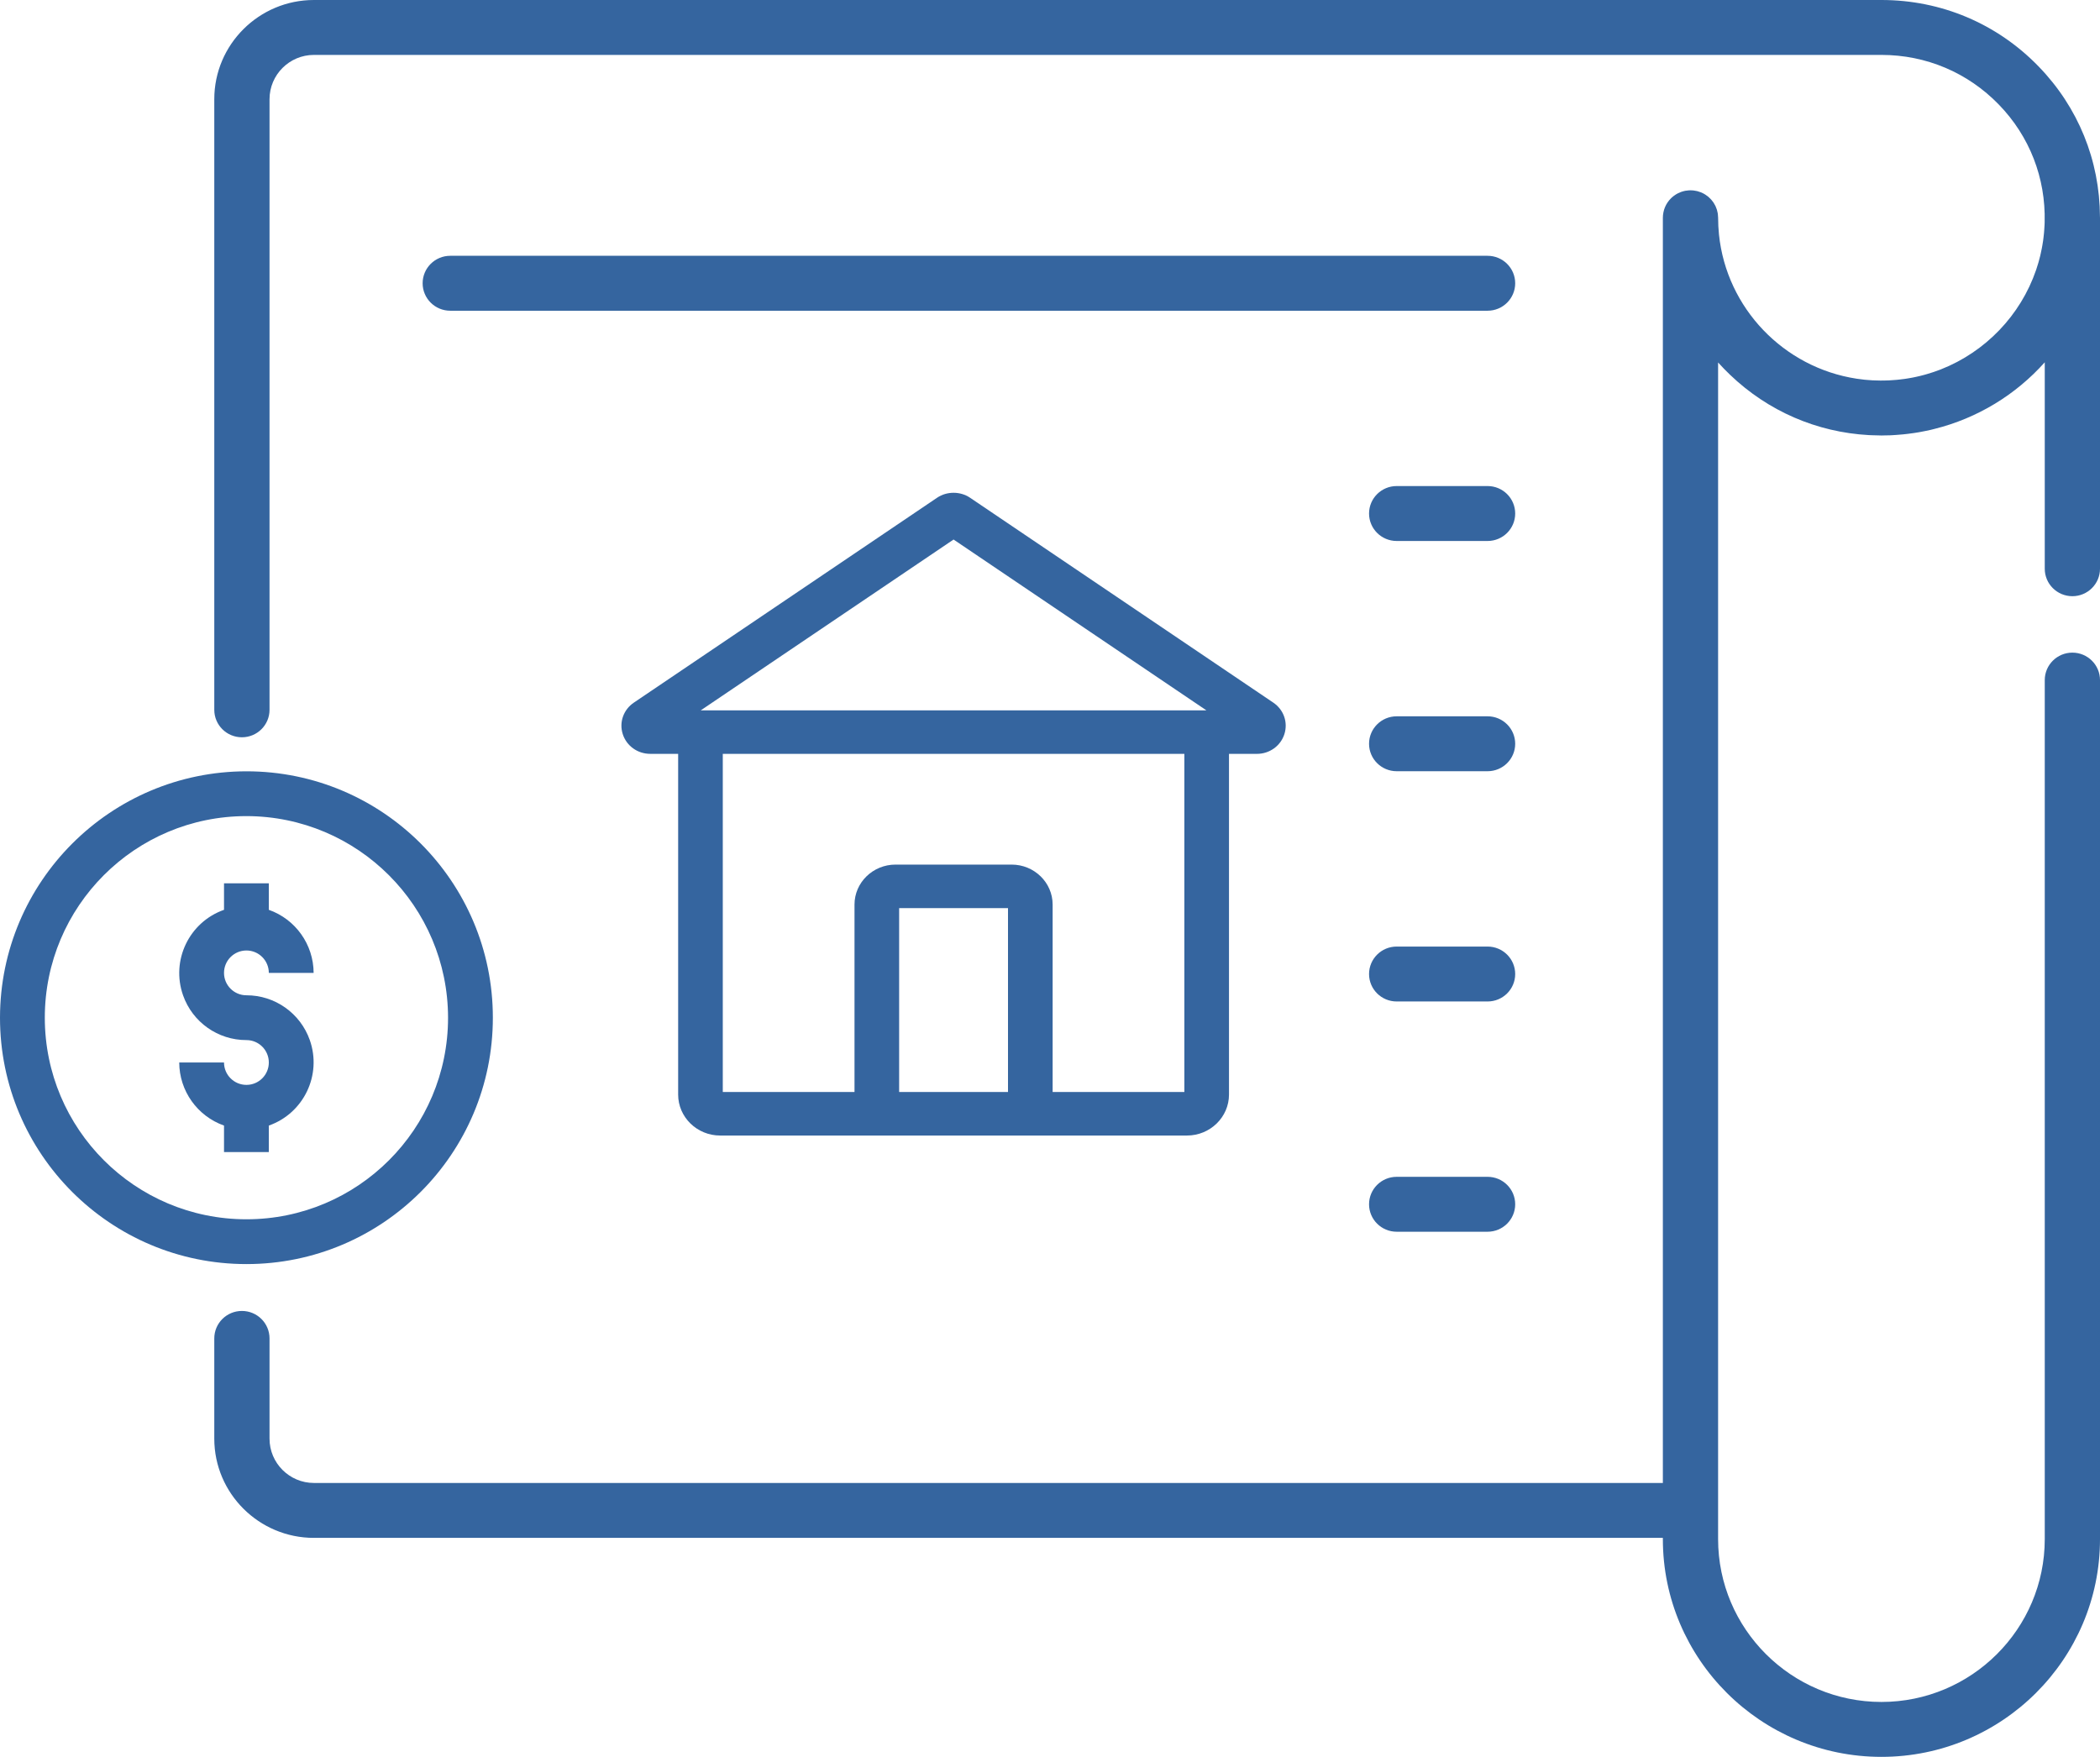 <svg width="98" height="82" viewBox="0 0 98 82" fill="none" xmlns="http://www.w3.org/2000/svg">
<path d="M69.42 11.939L21.012 11.939C20.3 11.939 19.723 12.513 19.723 13.221C19.723 13.929 20.3 14.503 21.012 14.503L69.42 14.503C70.132 14.503 70.709 13.929 70.709 13.221C70.709 12.513 70.132 11.939 69.42 11.939Z" fill="#35659F"/>
<path d="M69.42 54.927L65.178 54.927C64.466 54.927 63.889 55.501 63.889 56.208C63.889 56.916 64.466 57.49 65.178 57.49L69.42 57.49C70.132 57.49 70.709 56.916 70.709 56.208C70.709 55.5 70.132 54.927 69.42 54.927Z" fill="#35659F"/>
<path d="M69.42 44.18L65.178 44.18C64.466 44.18 63.889 44.754 63.889 45.462C63.889 46.17 64.466 46.743 65.178 46.743L69.42 46.743C70.132 46.743 70.709 46.17 70.709 45.462C70.709 44.754 70.132 44.18 69.42 44.18Z" fill="#35659F"/>
<path d="M69.42 33.433L65.178 33.433C64.466 33.433 63.889 34.007 63.889 34.715C63.889 35.422 64.466 35.996 65.178 35.996L69.42 35.996C70.132 35.996 70.709 35.422 70.709 34.715C70.709 34.007 70.132 33.433 69.42 33.433Z" fill="#35659F"/>
<path d="M69.42 22.686L65.178 22.686C64.466 22.686 63.889 23.26 63.889 23.968C63.889 24.676 64.466 25.25 65.178 25.25L69.42 25.25C70.132 25.25 70.709 24.676 70.709 23.968C70.709 23.26 70.132 22.686 69.42 22.686Z" fill="#35659F"/>
<path d="M33.607 53H55.392C56.473 53 57.353 52.142 57.353 51.088V35.186H58.654C59.245 35.186 59.761 34.816 59.938 34.265C60.114 33.713 59.906 33.122 59.42 32.794L45.266 23.229C44.814 22.924 44.186 22.924 43.734 23.229L29.58 32.794C29.094 33.122 28.885 33.714 29.062 34.265C29.239 34.816 29.755 35.185 30.346 35.185H31.647V51.088C31.647 52.142 32.526 53 33.607 53ZM47.04 50.969H41.96V42.385H47.04V50.969ZM55.27 50.969H49.123V42.22C49.123 41.191 48.264 40.354 47.209 40.354H41.791C40.736 40.354 39.877 41.191 39.877 42.22V50.969H33.73V35.186H55.27V50.969ZM44.5 25.182L56.298 33.155H32.702L44.5 25.182Z" fill="#35659F"/>
<path d="M11.289 61.187C10.577 61.187 10 61.761 10 62.469L10 67.148C10 69.702 12.086 71.779 14.649 71.779L77.6 71.779L77.6 71.836C77.6 77.44 82.176 82 87.8 82C93.424 82 98 77.44 98 71.836L98 31.743C98 31.035 97.423 30.461 96.711 30.461C95.999 30.461 95.422 31.035 95.422 31.743L95.422 71.836C95.422 76.027 92.003 79.437 87.8 79.437C83.598 79.437 80.178 76.027 80.178 71.836L80.178 70.498L80.178 16.918C80.356 17.115 80.541 17.307 80.736 17.493C82.511 19.193 84.783 20.173 87.211 20.308C87.261 20.311 87.312 20.312 87.362 20.314C87.489 20.319 87.616 20.324 87.744 20.324C87.763 20.325 87.781 20.326 87.8 20.326C87.854 20.326 87.908 20.322 87.962 20.322C88.04 20.32 88.118 20.321 88.196 20.318C88.228 20.317 88.258 20.314 88.29 20.313C88.359 20.309 88.428 20.304 88.496 20.3C88.605 20.292 88.712 20.284 88.82 20.273C88.891 20.266 88.963 20.258 89.034 20.249C89.134 20.237 89.234 20.224 89.332 20.209C89.411 20.197 89.489 20.185 89.566 20.171C89.652 20.156 89.737 20.139 89.821 20.122C89.911 20.104 90 20.086 90.088 20.066C90.148 20.052 90.206 20.037 90.265 20.022C92.289 19.52 94.077 18.417 95.422 16.91L95.422 26.545C95.422 27.253 95.999 27.827 96.711 27.827C97.423 27.827 98 27.253 98 26.545L98 10.163C98 10.147 97.998 10.132 97.998 10.116C97.987 7.484 96.983 5.009 95.14 3.107C93.2 1.103 90.593 -6.47505e-07 87.8 -8.91689e-07L14.649 -7.28676e-06C12.086 -7.51087e-06 10 2.077 10 4.631L10 33.13C10 33.838 10.577 34.412 11.289 34.412C12.001 34.412 12.578 33.838 12.578 33.13L12.578 4.631C12.578 3.491 13.507 2.563 14.649 2.563L87.8 2.563C89.886 2.563 91.833 3.388 93.283 4.885C94.715 6.363 95.469 8.306 95.417 10.363C95.415 10.406 95.415 10.449 95.413 10.493C95.41 10.567 95.405 10.641 95.399 10.715C95.396 10.768 95.392 10.821 95.387 10.873C95.381 10.944 95.372 11.014 95.364 11.084C95.357 11.137 95.351 11.19 95.344 11.242C95.333 11.314 95.321 11.386 95.309 11.458C95.3 11.505 95.292 11.553 95.283 11.601C95.268 11.678 95.252 11.755 95.234 11.832C95.226 11.87 95.217 11.909 95.208 11.948C95.187 12.033 95.165 12.118 95.141 12.202C95.133 12.229 95.126 12.256 95.118 12.283C95.09 12.377 95.061 12.472 95.029 12.566C95.025 12.579 95.02 12.592 95.016 12.605C94.292 14.718 92.653 16.421 90.579 17.238C90.569 17.242 90.559 17.245 90.549 17.25C90.456 17.285 90.363 17.319 90.269 17.351C90.242 17.36 90.216 17.369 90.189 17.378C90.108 17.405 90.027 17.43 89.945 17.454C89.904 17.466 89.862 17.478 89.821 17.49C89.751 17.509 89.68 17.527 89.609 17.545C89.555 17.558 89.5 17.571 89.445 17.583C89.384 17.596 89.323 17.609 89.261 17.622C89.196 17.634 89.13 17.646 89.064 17.657C89.01 17.666 88.956 17.675 88.901 17.683C88.829 17.693 88.756 17.702 88.683 17.71C88.632 17.716 88.581 17.723 88.53 17.727C88.456 17.735 88.381 17.74 88.306 17.744C88.253 17.748 88.201 17.752 88.149 17.754C88.08 17.757 88.011 17.758 87.941 17.76C87.88 17.761 87.818 17.762 87.757 17.762C87.681 17.762 87.606 17.759 87.531 17.756C87.479 17.755 87.427 17.754 87.375 17.751C87.282 17.746 87.19 17.738 87.097 17.73C87.066 17.727 87.035 17.725 87.004 17.722C86.883 17.709 86.763 17.694 86.645 17.676L86.64 17.675C83.241 17.155 80.574 14.388 80.219 10.947C80.193 10.688 80.179 10.427 80.179 10.163C80.179 10.153 80.177 10.144 80.177 10.134C80.176 10.089 80.173 10.044 80.167 10C80.164 9.98 80.161 9.961 80.158 9.941C80.15 9.897 80.14 9.855 80.128 9.813C80.125 9.801 80.122 9.789 80.118 9.777C80.103 9.728 80.084 9.682 80.064 9.636C80.056 9.62 80.048 9.604 80.04 9.588C80.02 9.549 79.999 9.511 79.975 9.474C79.968 9.463 79.961 9.451 79.953 9.44C79.926 9.4 79.895 9.362 79.864 9.326C79.851 9.311 79.838 9.297 79.825 9.284C79.794 9.251 79.762 9.22 79.728 9.191C79.717 9.182 79.706 9.173 79.695 9.164C79.657 9.134 79.618 9.106 79.577 9.08C79.563 9.072 79.549 9.063 79.535 9.055C79.487 9.028 79.438 9.002 79.387 8.981L79.383 8.979C79.378 8.977 79.373 8.976 79.368 8.974C79.321 8.955 79.272 8.94 79.222 8.926C79.208 8.923 79.195 8.919 79.181 8.916C79.127 8.903 79.073 8.894 79.017 8.888C79.008 8.887 79 8.887 78.991 8.887C78.958 8.884 78.924 8.882 78.889 8.882C78.875 8.882 78.862 8.883 78.848 8.884C78.832 8.884 78.816 8.885 78.8 8.886C78.748 8.89 78.696 8.896 78.645 8.905C78.642 8.906 78.639 8.906 78.636 8.907C78.579 8.918 78.525 8.934 78.471 8.952C78.461 8.956 78.451 8.959 78.44 8.963C78.39 8.982 78.34 9.003 78.293 9.028C78.29 9.029 78.286 9.031 78.282 9.033C78.232 9.059 78.185 9.09 78.139 9.123C78.129 9.13 78.118 9.138 78.108 9.145C78.063 9.18 78.019 9.216 77.978 9.257C77.975 9.26 77.972 9.264 77.969 9.267C77.943 9.294 77.917 9.321 77.893 9.35C77.885 9.359 77.879 9.369 77.872 9.379C77.853 9.402 77.835 9.426 77.818 9.451C77.812 9.459 77.808 9.469 77.802 9.477C77.785 9.504 77.768 9.531 77.753 9.558C77.75 9.565 77.747 9.571 77.744 9.577C77.728 9.608 77.712 9.64 77.699 9.672C77.697 9.676 77.696 9.68 77.694 9.685C77.68 9.719 77.667 9.754 77.656 9.79C77.655 9.795 77.654 9.799 77.653 9.804C77.642 9.839 77.633 9.875 77.626 9.911C77.623 9.922 77.622 9.933 77.621 9.944C77.615 9.974 77.61 10.005 77.607 10.036C77.602 10.078 77.6 10.121 77.6 10.164L77.6 69.216L14.649 69.216C13.507 69.216 12.578 68.288 12.578 67.148L12.578 62.469C12.578 61.761 12.001 61.187 11.289 61.187Z" fill="#35659F"/>
<path d="M10.454 41.227V42.465C8.825 43.039 7.969 44.826 8.543 46.456C8.984 47.71 10.17 48.548 11.5 48.545C12.077 48.545 12.545 49.013 12.545 49.591C12.545 50.168 12.077 50.636 11.5 50.636C10.922 50.636 10.454 50.168 10.454 49.591H8.364C8.369 50.915 9.206 52.093 10.454 52.535V53.773H12.545V52.535C14.175 51.961 15.031 50.174 14.457 48.544C14.015 47.29 12.829 46.452 11.5 46.454C10.922 46.454 10.454 45.986 10.454 45.409C10.454 44.832 10.922 44.363 11.5 44.363C12.077 44.363 12.545 44.832 12.545 45.409H14.636C14.631 44.084 13.794 42.906 12.545 42.465V41.227H10.454Z" fill="#35659F"/>
<path d="M0 47.5C0 53.852 5.149 59 11.5 59C17.851 59 23 53.852 23 47.5C23 41.149 17.851 36 11.5 36C5.152 36.008 0.008 41.152 0 47.5ZM20.909 47.5C20.909 52.697 16.697 56.909 11.5 56.909C6.303 56.909 2.091 52.697 2.091 47.5C2.091 42.303 6.303 38.091 11.5 38.091C16.694 38.097 20.903 42.306 20.909 47.5Z" fill="#35659F"/>
</svg>
